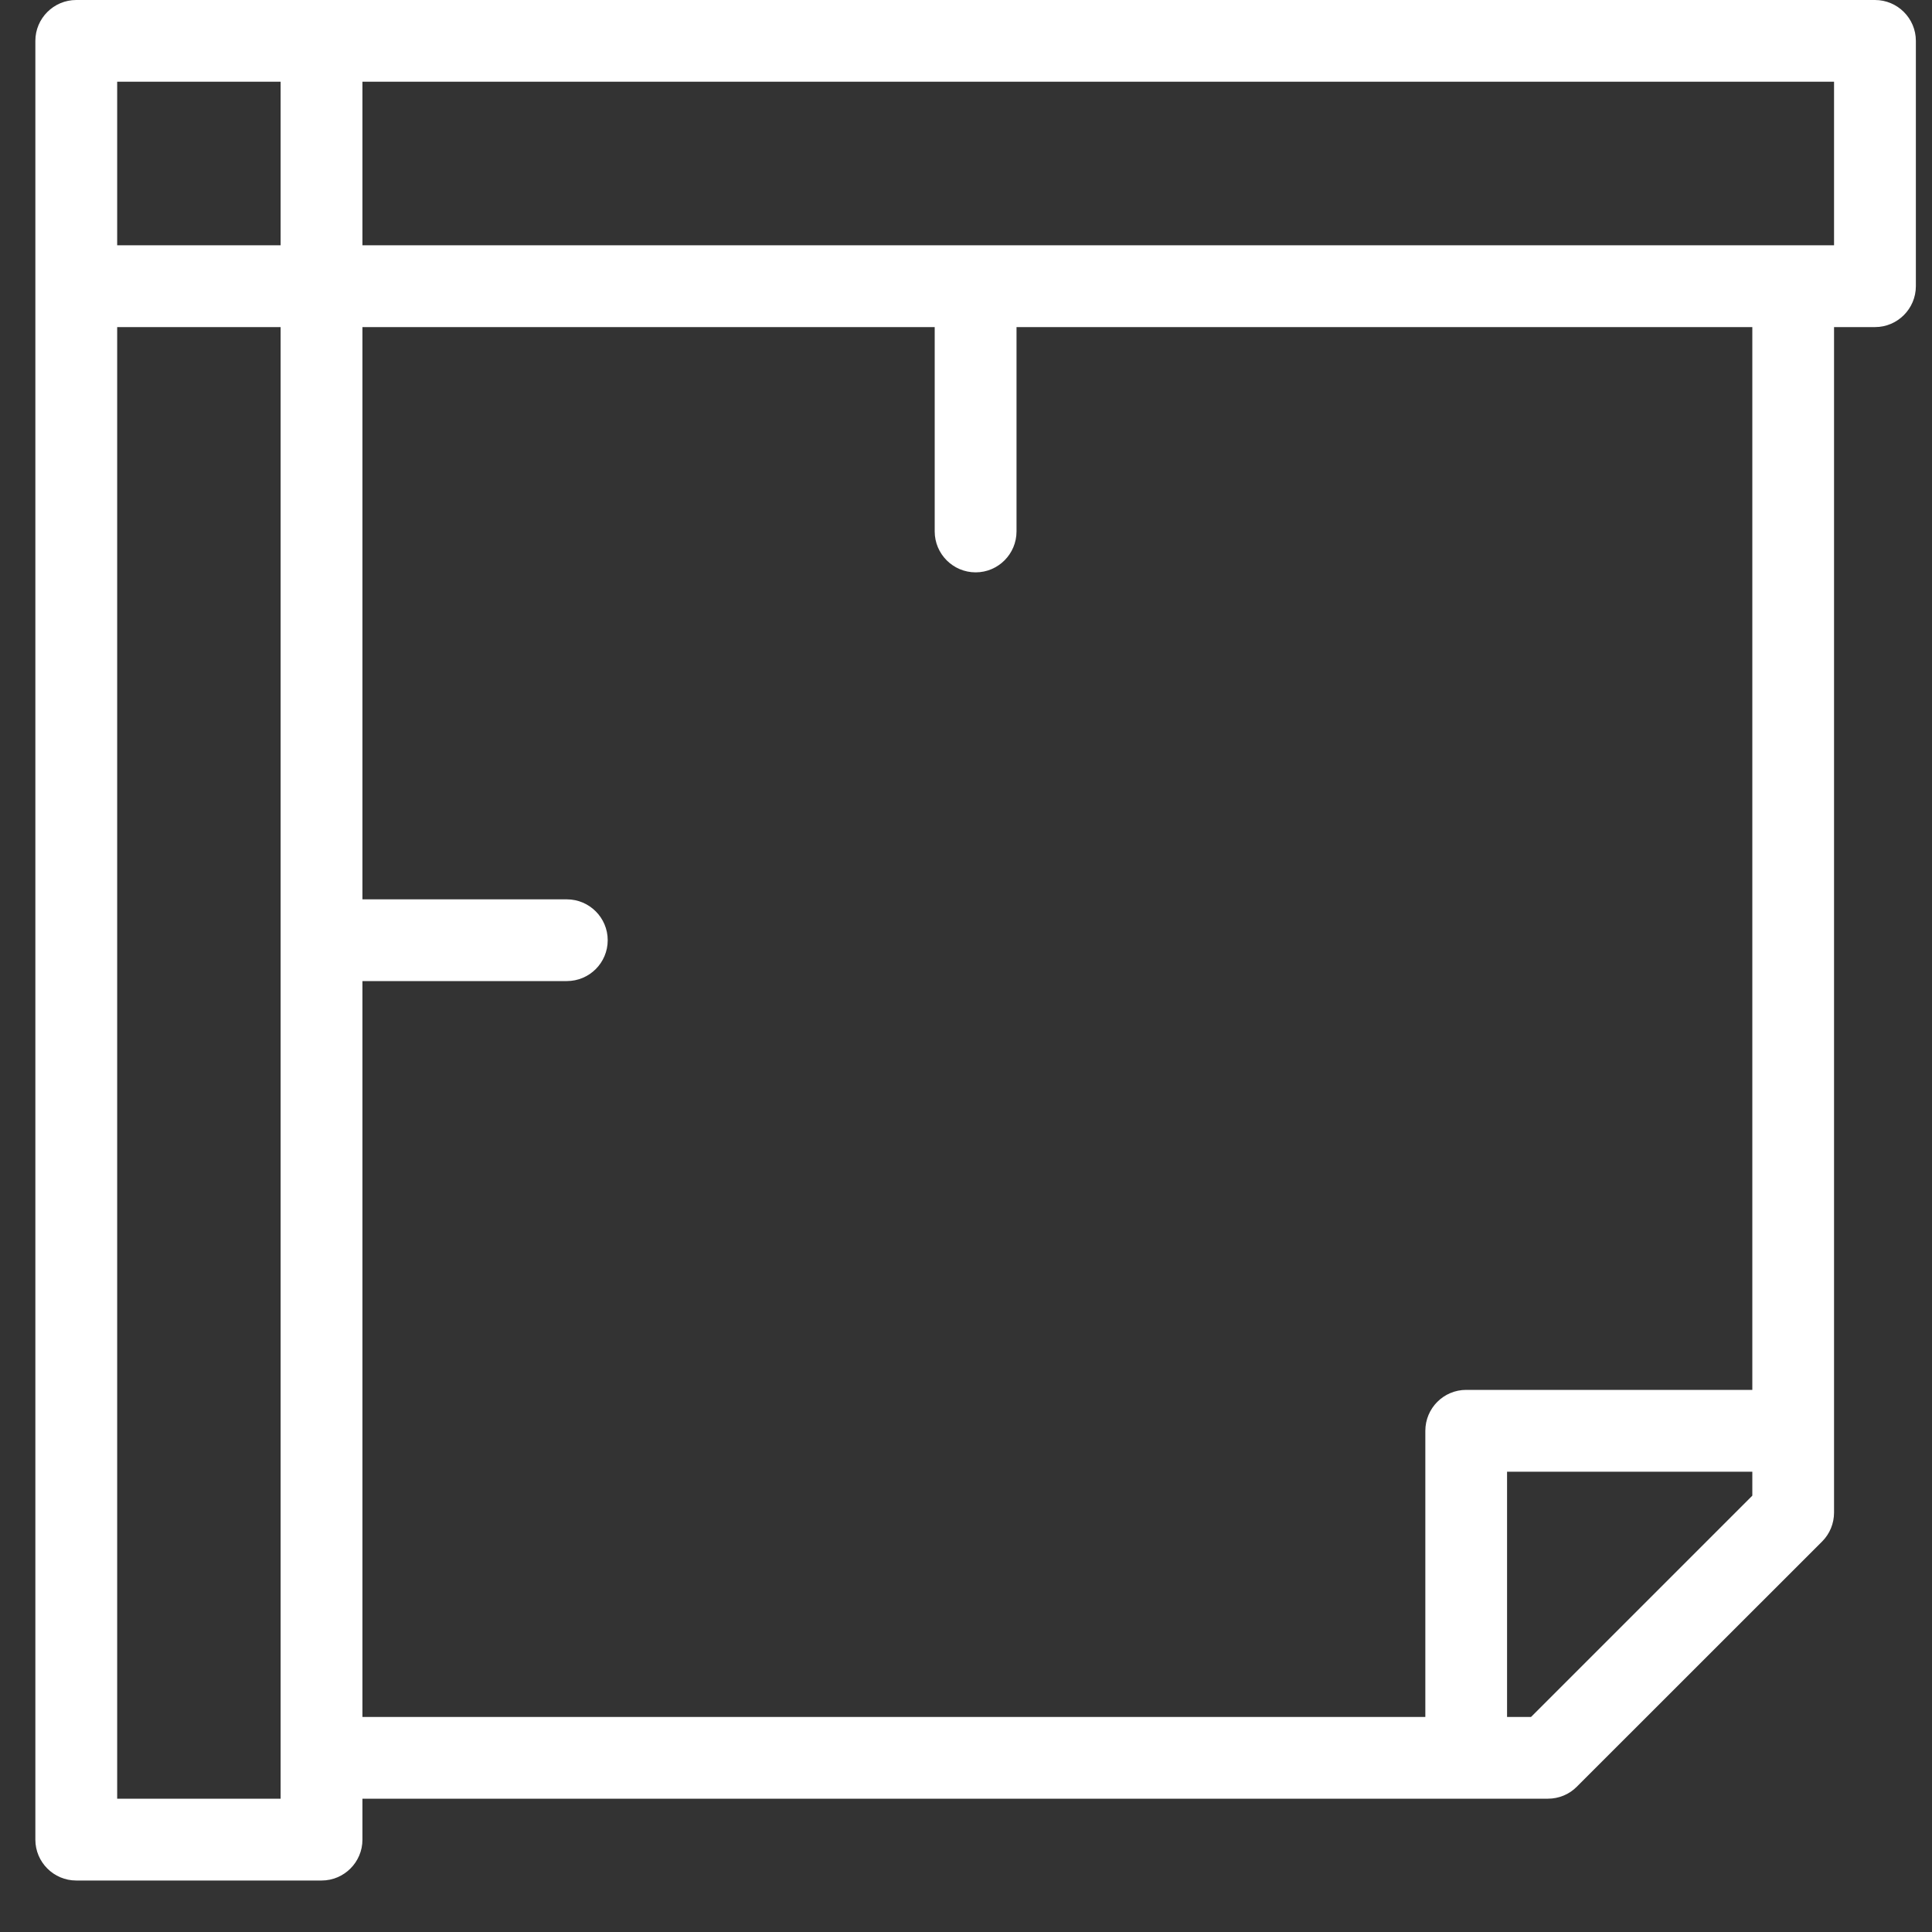 <svg width="20" height="20" viewBox="0 0 20 20" fill="none" xmlns="http://www.w3.org/2000/svg">
<rect x="0" y="0" width="20" height="20" fill="#333333" stroke="none"/>
<path d="M19.41 0H3.329H0.789C0.556 0 0.366 0.19 0.366 0.423V2.962V19.044C0.366 19.277 0.556 19.467 0.789 19.467H3.329C3.562 19.467 3.752 19.277 3.752 19.044V18.62H16.024C16.136 18.62 16.244 18.576 16.323 18.496L18.863 15.957C18.942 15.878 18.986 15.77 18.986 15.658V3.386H19.41C19.643 3.386 19.833 3.196 19.833 2.962V0.423C19.833 0.19 19.643 0 19.41 0ZM2.905 18.62H1.213V3.386H2.905V18.62ZM2.905 2.539H1.213V0.846H2.905V2.539ZM18.14 15.483L15.849 17.774H15.601V15.235H18.14V15.483ZM18.14 14.388H15.178C14.944 14.388 14.755 14.578 14.755 14.812V17.774H3.752V10.156H5.868C6.101 10.156 6.291 9.967 6.291 9.733C6.291 9.5 6.101 9.31 5.868 9.31H3.752V3.386H9.676V5.501C9.676 5.735 9.866 5.925 10.1 5.925C10.333 5.925 10.523 5.735 10.523 5.501V3.386H18.14V14.388ZM18.986 2.539H3.752V0.846H18.986V2.539Z" fill="white"/>
</svg>
